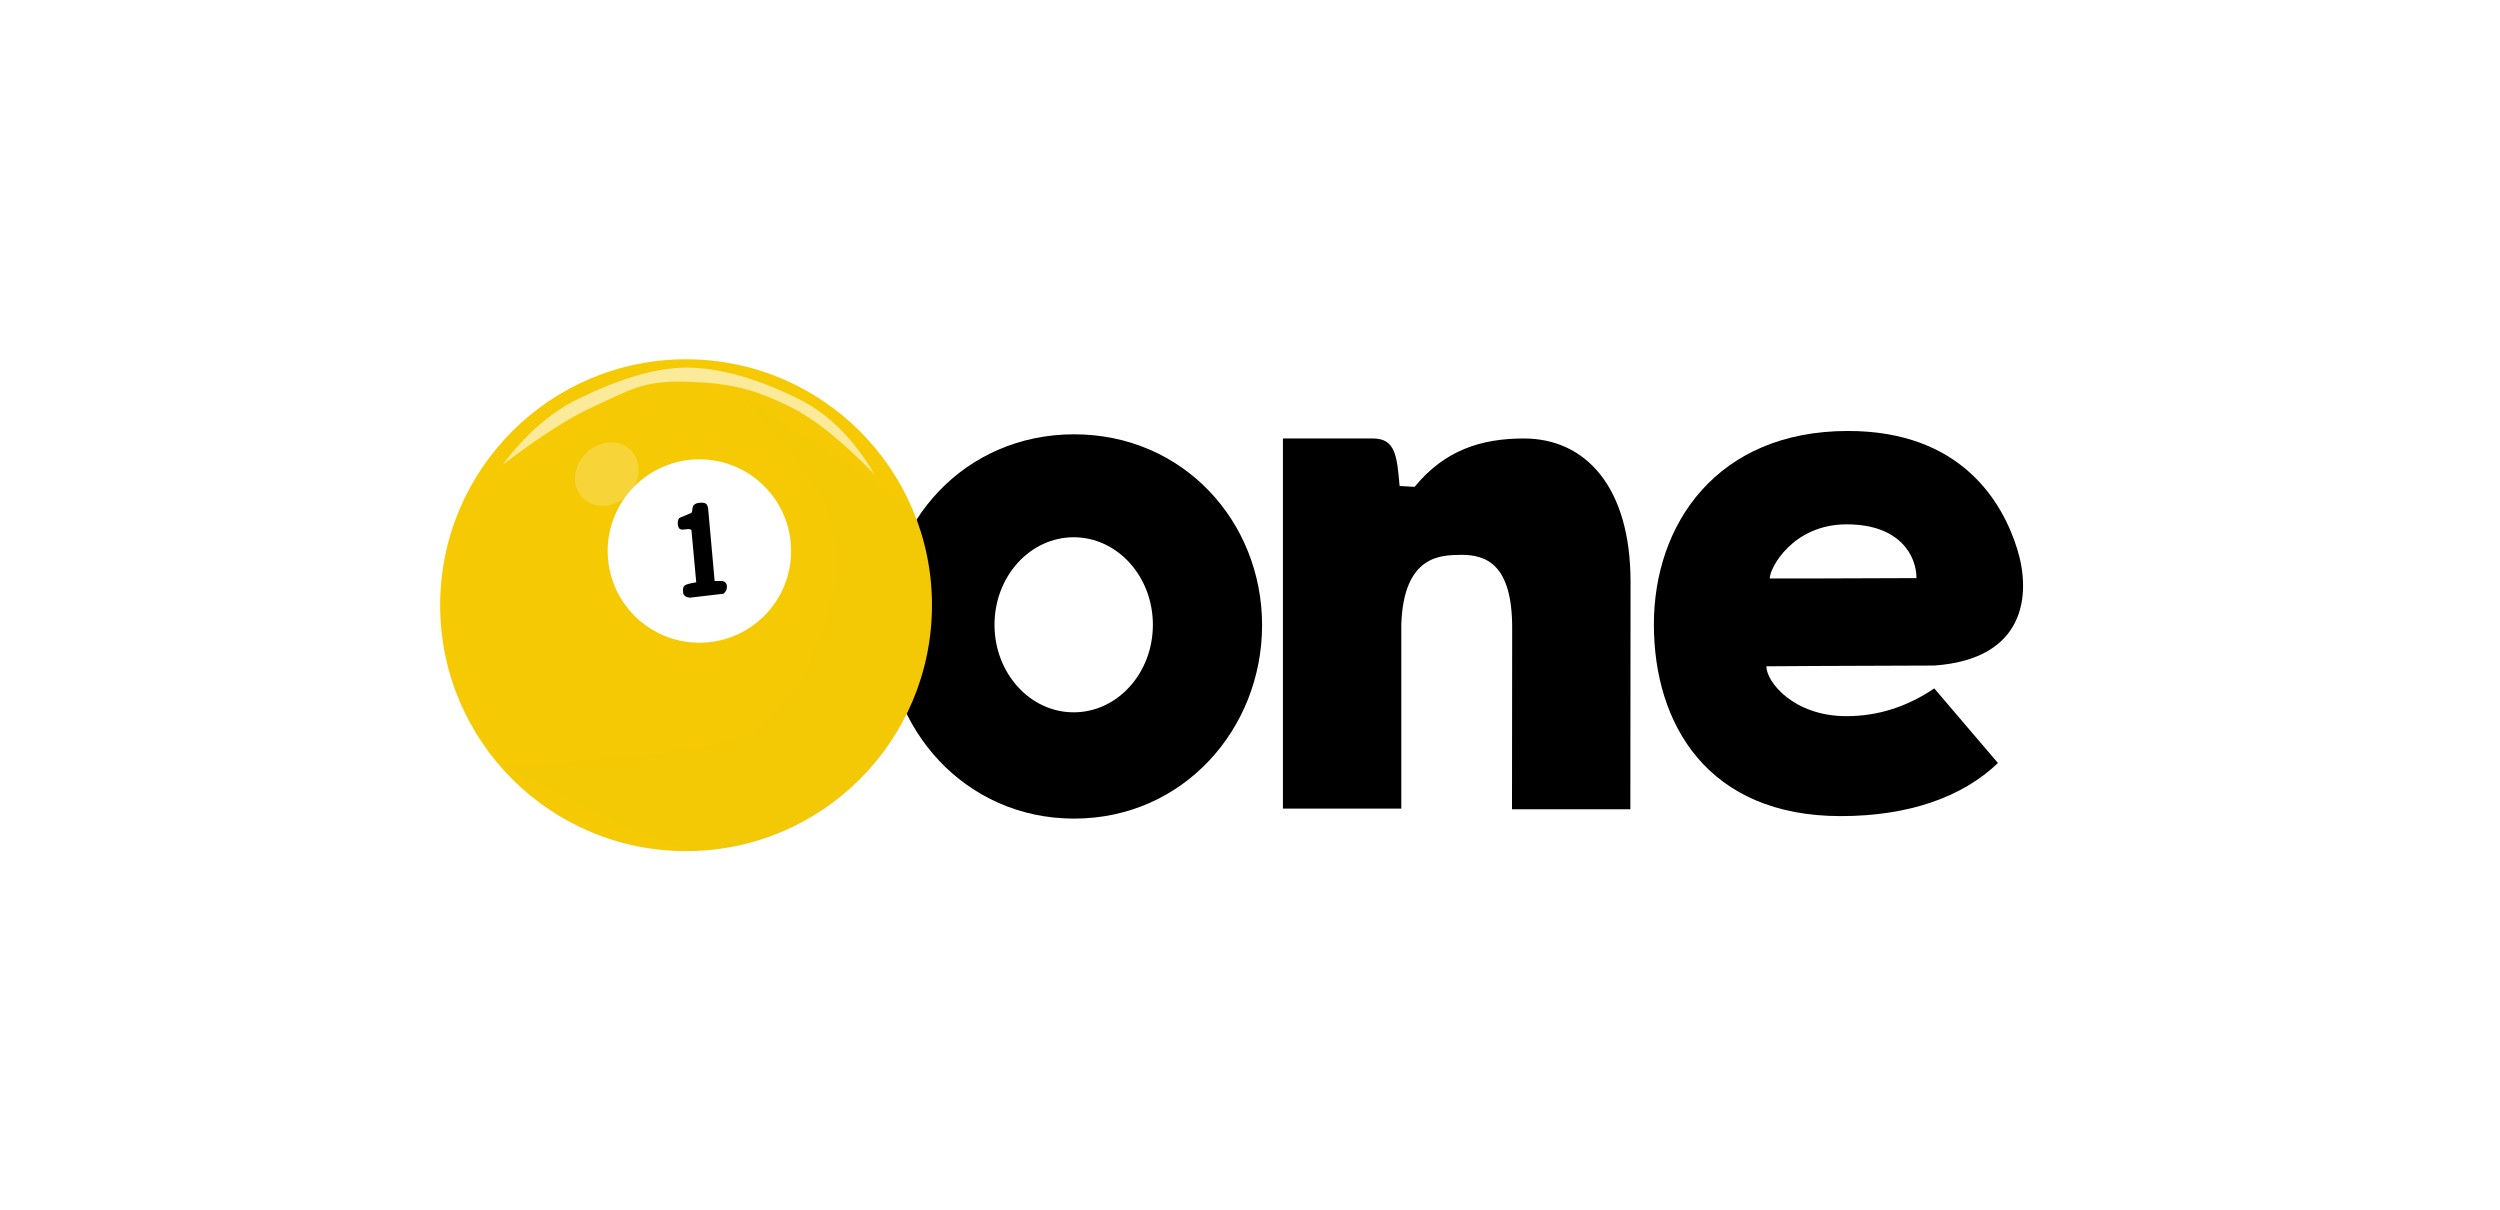 <?xml version="1.0" encoding="UTF-8"?>
<svg width="2999px" height="1451px" viewBox="0 0 2999 1451" version="1.1" xmlns="http://www.w3.org/2000/svg" xmlns:xlink="http://www.w3.org/1999/xlink">
    <!-- Generator: Sketch 61 (89581) - https://sketch.com -->
    <title>three</title>
    <desc>Created with Sketch.</desc>
    <defs>
        <filter x="-40.3%" y="-35.1%" width="180.6%" height="170.1%" filterUnits="objectBoundingBox" id="filter-1">
            <feGaussianBlur stdDeviation="9.5" in="SourceGraphic"></feGaussianBlur>
        </filter>
        <filter x="-5.7%" y="-19.9%" width="111.4%" height="139.8%" filterUnits="objectBoundingBox" id="filter-2">
            <feGaussianBlur stdDeviation="8.5" in="SourceGraphic"></feGaussianBlur>
        </filter>
        <filter x="-14.6%" y="-13.7%" width="129.1%" height="127.5%" filterUnits="objectBoundingBox" id="filter-3">
            <feGaussianBlur stdDeviation="25" in="SourceGraphic"></feGaussianBlur>
        </filter>
    </defs>
    <g id="three" stroke="none" stroke-width="1" fill="none" fill-rule="evenodd">
        <path d="M2216.887,517 C2352.531,516.994 2402.372,601.995 2419.973,658.995 C2436.689,713.126 2430.06,790.705 2320.278,798.379 C2202.907,798.63 2121.31,799.283 2119.002,799.283 C2118.745,817.79 2151.512,859.116 2215.021,859.116 C2252.428,859.116 2287.543,848.015 2320.366,825.812 L2320.366,825.812 L2396.727,915.343 C2354.143,956.179 2289.617,979 2208.245,979 C2048.756,979 1984,869.035 1984,749.018 C1984,629 2059.51,517.007 2216.887,517 Z M2215.256,629 C2150.512,629 2122.727,681.642 2123.003,693.93 C2128.719,694.102 2187.385,693.957 2299,693.497 C2299,667.497 2280,629 2215.256,629 Z" id="Oval-2" fill="#000000"></path>
        <path d="M1681,970.003 L1541,970.003 L1541,969.999 L1539,969.999 L1539,525.999 L1647,525.999 L1647,525.999 C1674.084,525.999 1675.78,547.093 1678.961,583.013 L1697,584.003 C1733,540 1777,526 1828,525.999 C1902,525.999 1956,584 1956,697.999 L1955.778,970.811 L1813.792,970.811 L1814,753.003 C1814,677.003 1782.915,665.134 1751.871,665.615 C1728.476,665.977 1683.73,666.001 1680.999,749.238 L1681,970.003 Z" id="Rectangle-Copy-4" fill="#000000"></path>
        <path d="M1288.5,520.999 C1419.534,520.999 1514,625.756 1514,749.98 C1514,874.204 1419.534,981.999 1288.5,981.999 C1157.466,981.999 1063,874.204 1063,749.98 C1063,625.756 1157.466,520.999 1288.5,520.999 Z M1288,644.499 C1235.533,644.499 1193,691.51 1193,749.499 C1193,807.489 1235.533,854.499 1288,854.499 C1340.467,854.499 1383,807.489 1383,749.499 C1383,691.51 1340.467,644.499 1288,644.499 Z" id="Oval-3" fill="#000000"></path>
        <g id="Group-Copy" transform="translate(528, 431)">
            <circle id="Oval" fill="#F5CA05" cx="295" cy="295" r="295"></circle>
            <circle id="Oval" fill="#FFFFFF" cx="311" cy="230" r="110"></circle>
            <path d="M299.323,286 L339.795,281.25 C342.598,279.139 344,276.324 344,272.806 C344,269.287 342.248,267 338.744,265.944 L329.283,265.944 L321.399,178.333 C320.347,173.056 318.245,172 312.989,172 C307.733,172 305.63,173.583 304.053,175.167 C302.477,176.75 302.477,182.556 301.951,183.611 C301.425,184.667 291.439,188.361 287.759,189.944 C284.08,191.528 284.08,201.556 287.759,203.667 C291.439,205.778 298.272,202.083 301.425,204.722 L307.207,267.528 C299.34,268.871 294.785,270.103 293.541,271.222 C291.676,272.901 290.913,274.389 291.439,279.667 C291.789,283.185 294.417,285.296 299.323,286 Z" id="Path-7" fill="#000000"></path>
            <ellipse id="Oval" fill="#FFFFFF" opacity="0.453" filter="url(#filter-1)" transform="translate(200.009, 137.737) rotate(46) translate(-200.009, -137.737) " cx="200.009" cy="137.737" rx="35.358" ry="40.635"></ellipse>
            <path d="M521,138 C482.503,98.22 448.724,71.18 419.66,56.881 C376.066,35.432 347.544,28.484 295.097,26.856 C242.65,25.228 225.598,37.942 183.729,56.881 C155.816,69.507 119.573,92.683 75,126.412 C102.798,89.539 133.411,63.026 166.839,46.873 C216.981,22.642 259.734,10 295.097,10 C330.46,10 373.741,20.009 428.633,46.873 C465.228,64.782 496.017,95.158 521,138 Z" id="Path-8" fill="#FFFFFF" opacity="0.773" filter="url(#filter-2)"></path>
            <path d="M361.057,44 C431.694,123.94 467.935,174.984 469.78,197.133 C472.547,230.357 482.654,254.819 459.752,321.224 C436.85,387.629 415.419,407.824 383.224,440.563 C361.761,462.389 259.02,478.23 75,488.087 C207.884,556.029 286.171,590 309.862,590 C333.554,590 368.739,581.727 415.419,565.182 C481.196,535.022 525.882,499.995 549.475,460.101 C584.865,400.259 591.956,340.867 589.586,292.182 C587.217,243.496 582.366,196.315 555.281,172.315 C537.224,156.316 472.482,113.544 361.057,44 Z" id="Path-9" fill="#000000" opacity="0.096" filter="url(#filter-3)"></path>
        </g>
    </g>
</svg>